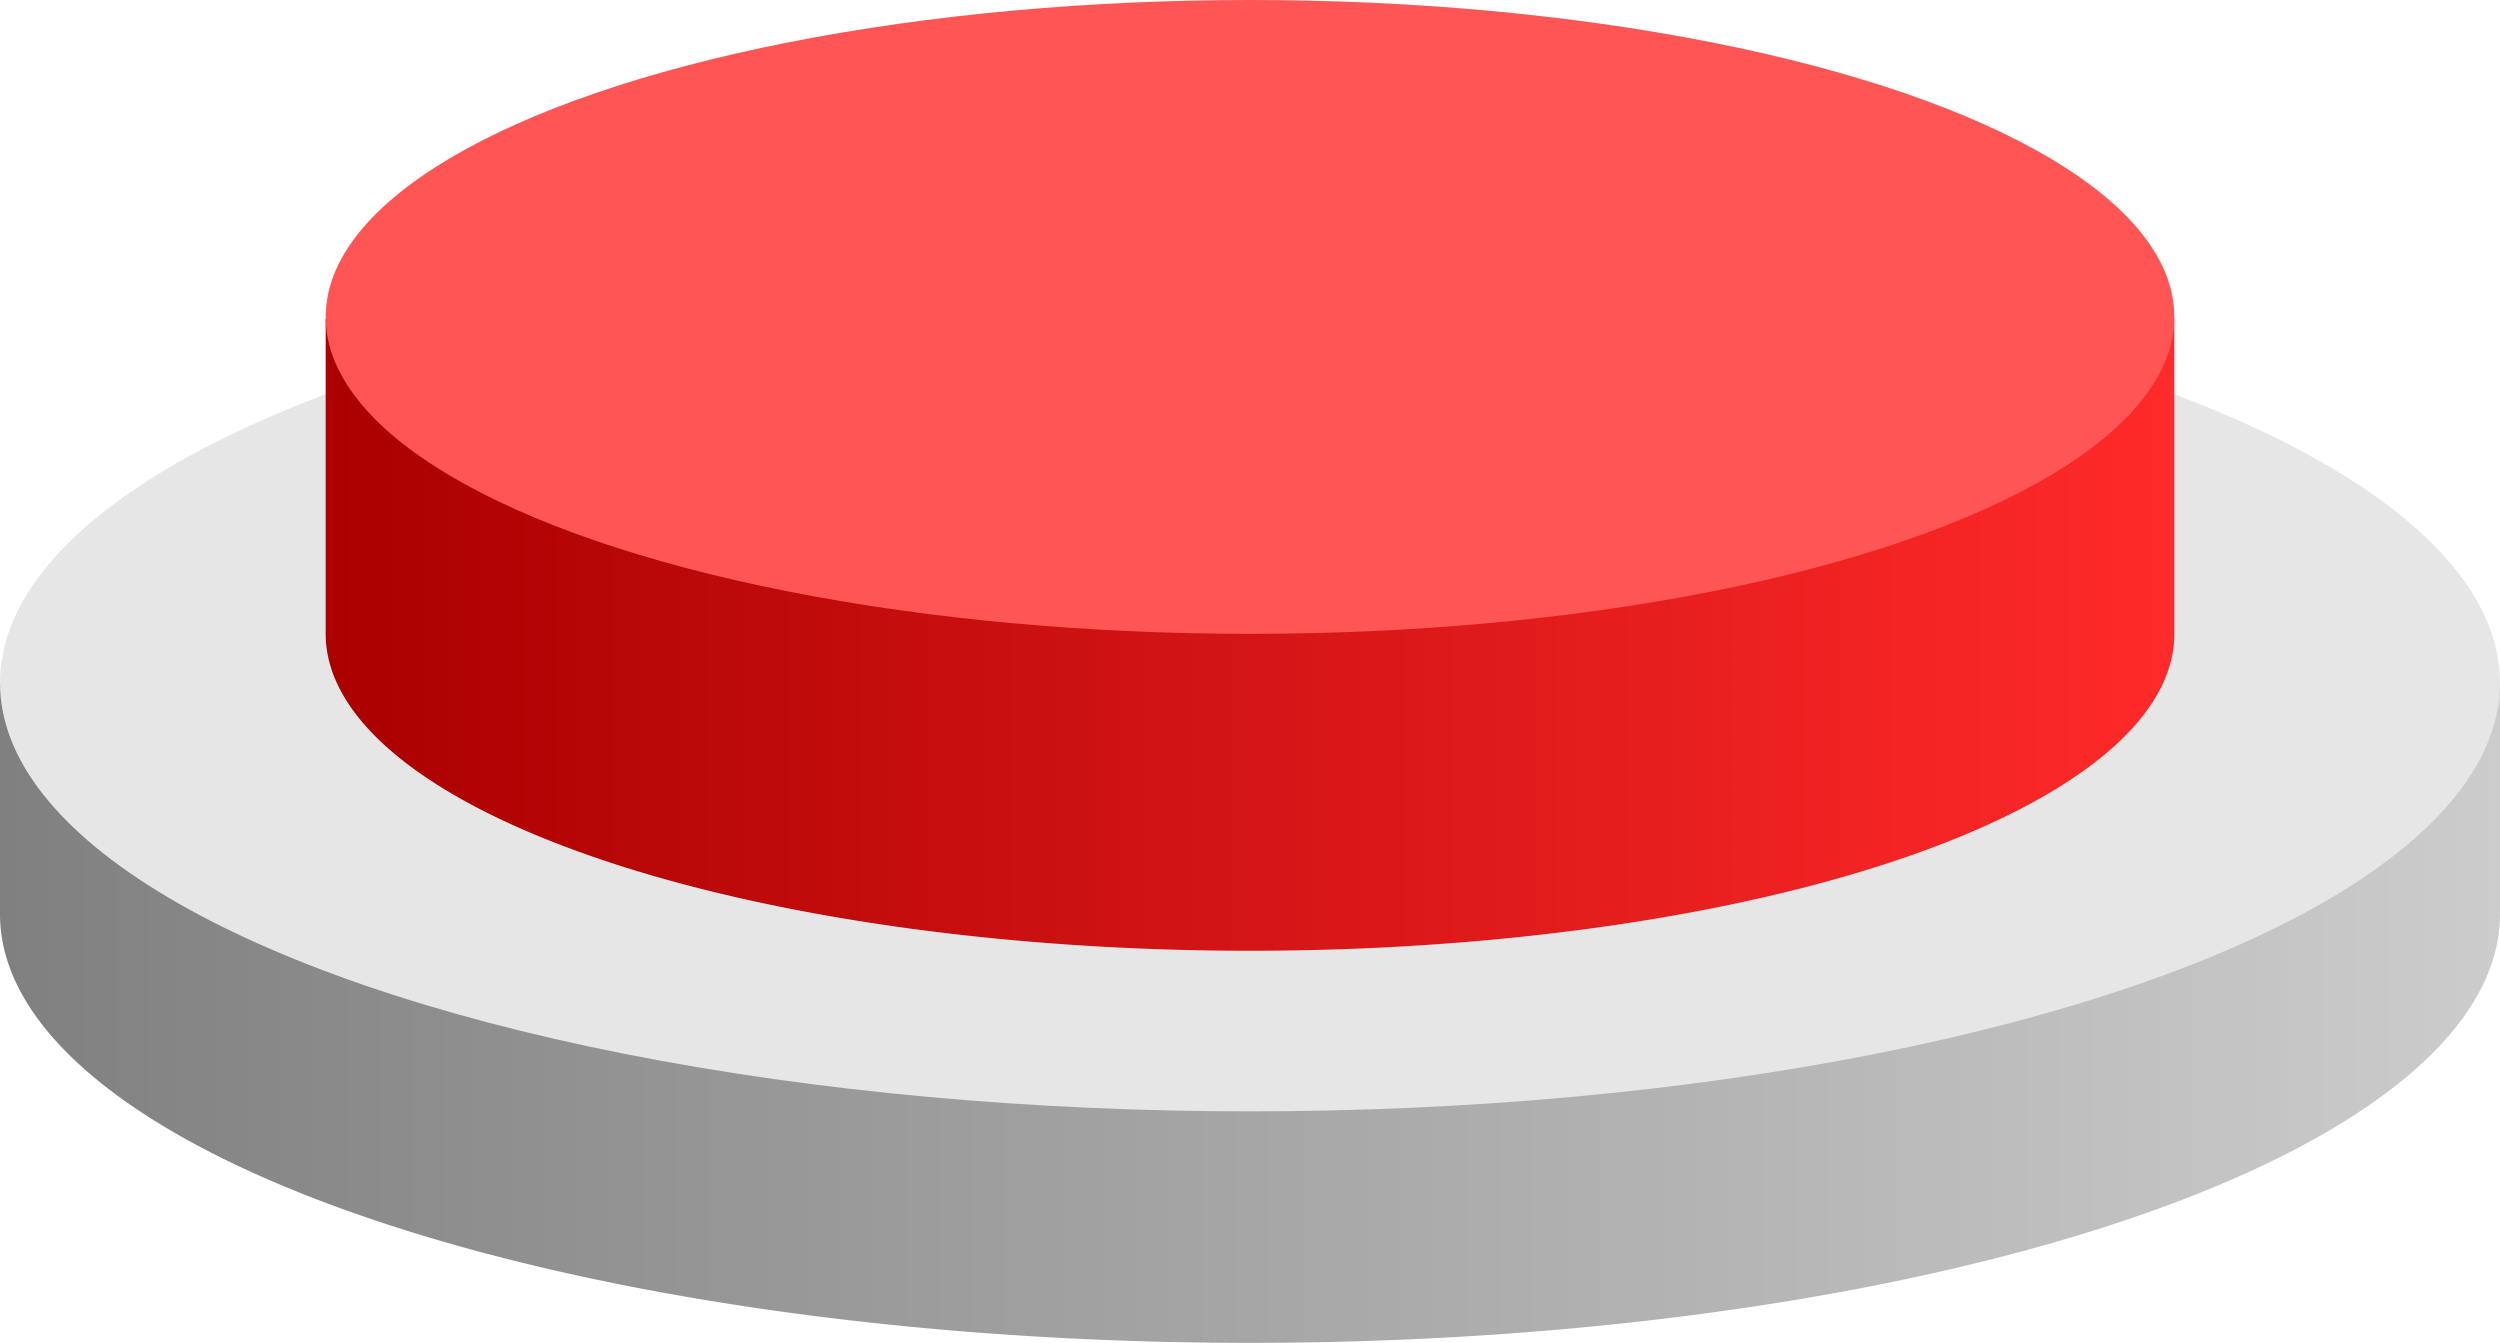 <?xml version="1.0" encoding="UTF-8" standalone="no"?>
<svg
   xmlns:dc="http://purl.org/dc/elements/1.1/"
   xmlns:cc="http://creativecommons.org/ns#"
   xmlns:rdf="http://www.w3.org/1999/02/22-rdf-syntax-ns#"
   xmlns:svg="http://www.w3.org/2000/svg"
   xmlns="http://www.w3.org/2000/svg"
   xmlns:xlink="http://www.w3.org/1999/xlink"
   xmlns:sodipodi="http://sodipodi.sourceforge.net/DTD/sodipodi-0.dtd"
   xmlns:inkscape="http://www.inkscape.org/namespaces/inkscape"
   width="70mm"
   height="37.6mm"
   viewBox="0 0 70 37.6"
   version="1.1"
   id="svg8"
   inkscape:version="1.0 (4035a4fb49, 2020-05-01)"
   sodipodi:docname="button.svg">
  <defs
     id="defs2">
    <linearGradient
       id="linearGradient973"
       inkscape:collect="always">
      <stop
         id="stop969"
         offset="0"
         style="stop-color:#aa0000;stop-opacity:1" />
      <stop
         id="stop971"
         offset="1"
         style="stop-color:#ff2a2a;stop-opacity:1" />
    </linearGradient>
    <linearGradient
       inkscape:collect="always"
       id="linearGradient929">
      <stop
         style="stop-color:#808080;stop-opacity:1"
         offset="0"
         id="stop925" />
      <stop
         style="stop-color:#cccccc;stop-opacity:1"
         offset="1"
         id="stop927" />
    </linearGradient>
    <inkscape:perspective
       sodipodi:type="inkscape:persp3d"
       inkscape:vp_x="-81.750853 : 68.27782 : 0"
       inkscape:vp_y="0 : 988.32427 : 0"
       inkscape:vp_z="115.2641 : 0 : 0"
       inkscape:persp3d-origin="-269.07139 : 573.12421 : 1"
       id="perspective833" />
    <linearGradient
       gradientTransform="matrix(0.265,0,0,0.265,-10,1.6)"
       gradientUnits="userSpaceOnUse"
       y2="90.708"
       x2="302.361"
       y1="90.708"
       x1="37.795"
       id="linearGradient923"
       xlink:href="#linearGradient929"
       inkscape:collect="always" />
    <linearGradient
       inkscape:collect="always"
       xlink:href="#linearGradient973"
       id="linearGradient923-0"
       x1="37.795"
       y1="90.708"
       x2="302.361"
       y2="90.708"
       gradientUnits="userSpaceOnUse"
       gradientTransform="matrix(0.196,0,0,0.196,11.724,2.882)" />
    <linearGradient
       y2="90.708"
       x2="302.361"
       y1="90.708"
       x1="37.795"
       gradientTransform="matrix(0.196,0,0,0.196,1.724,1.5903087e-4)"
       gradientUnits="userSpaceOnUse"
       id="linearGradient979"
       xlink:href="#linearGradient973"
       inkscape:collect="always" />
  </defs>
  <sodipodi:namedview
     id="base"
     pagecolor="#ffffff"
     bordercolor="#666666"
     borderopacity="1.0"
     inkscape:pageopacity="0.0"
     inkscape:pageshadow="2"
     inkscape:zoom="1.4951166"
     inkscape:cx="130.61862"
     inkscape:cy="163.56802"
     inkscape:document-units="mm"
     inkscape:current-layer="layer1"
     inkscape:document-rotation="0"
     showgrid="false"
     width="100mm"
     inkscape:window-width="1920"
     inkscape:window-height="1017"
     inkscape:window-x="1432"
     inkscape:window-y="-8"
     inkscape:window-maximized="1" />
  <g
     inkscape:label="Layer 1"
     inkscape:groupmode="layer"
     id="layer1">
    <path
       d="m 0,19.118 v 6.482 0.078 H 0.001 A 35,12 0 0 0 35,37.6 35,12 0 0 0 69.999,25.678 h 5.16e-4 v -0.078 -6.482 z"
       style="fill:url(#linearGradient923);fill-opacity:1;fill-rule:evenodd;stroke-width:0.221"
       id="path849-3" />
    <ellipse
       style="fill:#e6e6e6;fill-opacity:1;fill-rule:evenodd;stroke-width:0.221"
       id="path849"
       cx="35"
       cy="19.118"
       rx="35"
       ry="12" />
    <path
       id="path849-3-8"
       d="m 35,8.874 a 25.881,8.874 0 0 0 -2.944,0.058 H 9.119 v 8.816 0.058 h 7.39e-4 A 25.881,8.874 0 0 0 35,26.621 25.881,8.874 0 0 0 60.881,17.805 h 3.93e-4 v -0.058 -8.816 H 37.945 a 25.881,8.874 0 0 0 -2.945,-0.058 z"
       style="fill:url(#linearGradient979);fill-opacity:1;fill-rule:evenodd;stroke-width:0.163" />
    <ellipse
       ry="8.874"
       rx="25.881"
       cy="8.874"
       cx="35"
       id="path849-36"
       style="fill:#ff5555;fill-opacity:1;fill-rule:evenodd;stroke-width:0.163" />
  </g>
</svg>
